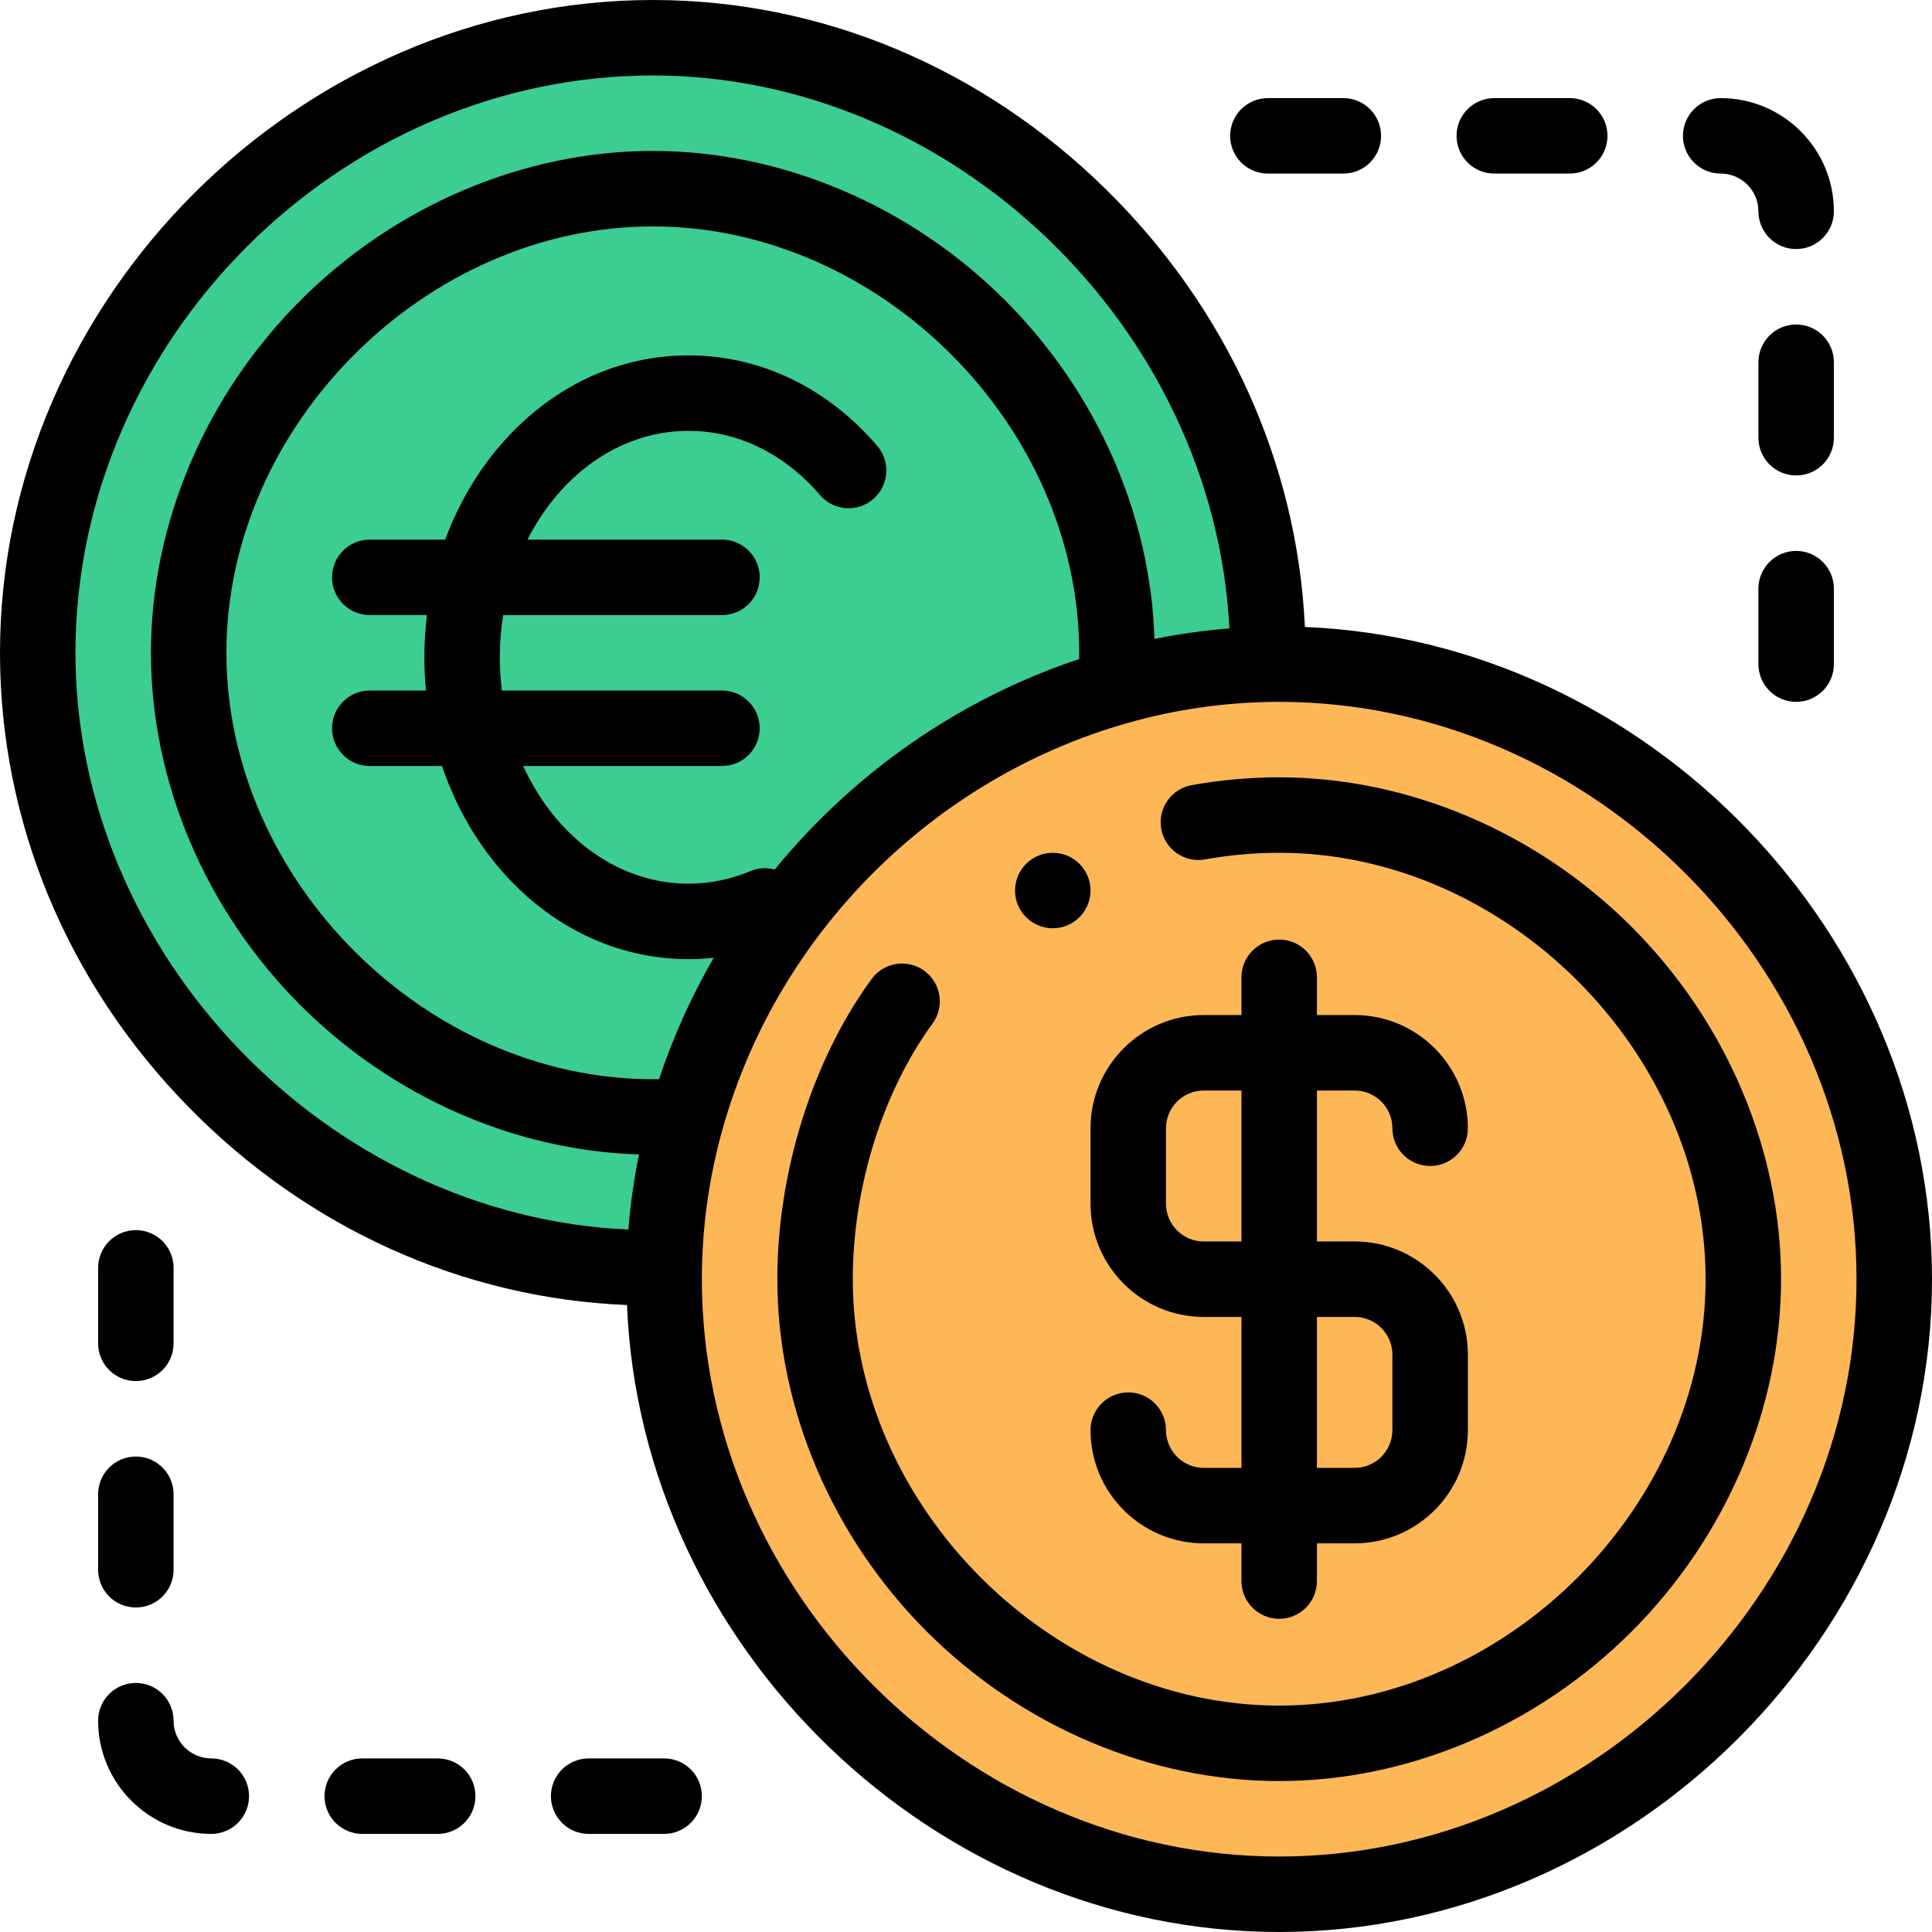 <?xml version="1.0" encoding="iso-8859-1"?>
<!-- Generator: Adobe Illustrator 19.0.0, SVG Export Plug-In . SVG Version: 6.00 Build 0)  -->
<svg version="1.1" id="Capa_1" xmlns="http://www.w3.org/2000/svg" xmlns:xlink="http://www.w3.org/1999/xlink" x="0px" y="0px"
	 viewBox="0 0 512 512" style="enable-background:new 0 0 512 512;" xml:space="preserve">
<path style="fill:#FEB756;" d="M339,176c-1,0-1.99,0.01-2.98,0.03c-13.71,0.26-27.07,2.31-39.85,5.93
	c-54.67,15.47-98.74,59.54-114.21,114.21c-3.62,12.78-5.67,26.14-5.93,39.85C176.01,337.01,176,338,176,339
	c0,88.37,74.63,163,163,163s163-74.63,163-163S427.37,176,339,176z"/>
<path style="fill:#3BCD92;" d="M336,175c0-1.34-0.02-3.67-0.05-5C333.74,83.36,260.03,10,173,10C84.63,10,10,84.63,10,173
	c0,87.03,72.39,160.74,159,162.95c1.33,0.03,4.66,0.05,6,0.05l1.03,0.02c0.26-13.71,2.31-27.07,5.93-39.85
	c15.47-54.67,59.54-98.74,114.21-114.21c12.78-3.62,26.14-5.67,39.85-5.93L336,175z"/>
<path d="M279,246c5.52,0,10-4.48,10-10s-4.48-10-10-10s-10,4.48-10,10S273.48,246,279,246z"/>
<path d="M345.811,166.154c-2.023-43.294-20.579-84.282-52.507-115.764C260.35,17.896,217.625,0,173,0C79.224,0,0,79.224,0,173
	c0,44.667,17.711,87.381,49.871,120.273c31.469,32.186,72.664,50.785,116.284,52.575C169.897,436.6,247.517,512,339,512
	c93.776,0,173-79.224,173-173C512,247.504,436.579,169.875,345.811,166.154z M20,173C20,90.065,90.065,20,173,20
	c79.608,0,148.751,66.74,152.81,146.534c-6.669,0.53-13.304,1.471-19.871,2.798c-0.992-32.928-15.279-65.442-39.555-89.717
	C241.209,54.439,207.171,40,173,40s-68.209,14.439-93.385,39.615S40,138.829,40,173s14.439,68.209,39.615,93.385
	c24.275,24.275,56.789,38.563,89.717,39.555c-1.329,6.58-2.272,13.229-2.801,19.909C86.823,322.302,20,252.935,20,173z
	 M205.317,230.43c-2.066-0.556-4.323-0.465-6.449,0.426c-5.27,2.206-10.791,3.324-16.409,3.324c-13.057,0-25.43-6.042-34.833-17.002
	c-3.586-4.189-6.593-8.985-8.976-14.178h52.679c5.523,0,10-4.477,10-10s-4.477-10-10-10h-58.327
	c-0.358-2.902-0.543-5.849-0.543-8.82c0-3.773,0.299-7.511,0.878-11.18h57.992c5.523,0,10-4.477,10-10s-4.477-10-10-10H139.78
	c2.19-4.3,4.819-8.285,7.842-11.812c9.401-10.968,21.773-17.008,34.837-17.008s25.437,6.04,34.837,17.008
	c3.594,4.193,9.907,4.679,14.101,1.085c4.193-3.594,4.679-9.907,1.085-14.101C219.22,102.7,201.456,94.18,182.459,94.18
	c-18.996,0-36.761,8.521-50.023,23.993c-6.125,7.147-11.044,15.625-14.455,24.827H98c-5.523,0-10,4.477-10,10s4.477,10,10,10h15.149
	c-0.452,3.691-0.689,7.424-0.689,11.18c0,2.959,0.149,5.903,0.428,8.82H98c-5.523,0-10,4.477-10,10s4.477,10,10,10h19.143
	c3.408,10.096,8.614,19.383,15.297,27.191c13.271,15.469,31.035,23.989,50.02,23.989c2.244,0,4.474-0.131,6.689-0.371
	c-5.872,10.147-10.747,20.92-14.495,32.183c-0.651,0.005-1.23,0.007-1.654,0.007c-60.196,0-113-52.804-113-113S112.804,60,173,60
	s113,52.804,113,113c0,0.424-0.003,1.003-0.007,1.654C254.148,185.25,226.214,204.878,205.317,230.43z M339,492
	c-82.935,0-153-70.065-153-153c0-0.932,0.009-1.855,0.028-2.79c0.239-12.595,2.108-25.149,5.554-37.317
	c14.6-51.592,55.718-92.711,107.313-107.311c12.165-3.446,24.719-5.314,37.314-5.554c0.004,0,0.008,0,0.012,0
	c0.923-0.019,1.846-0.028,2.778-0.028c82.935,0,153,70.065,153,153S421.935,492,339,492z"/>
<path d="M432.385,245.615C407.209,220.439,373.171,206,339,206c-7.751,0-15.55,0.696-23.18,2.068
	c-5.436,0.978-9.05,6.177-8.072,11.612c0.978,5.436,6.177,9.047,11.612,8.072C325.825,226.589,332.433,226,339,226
	c60.196,0,113,52.804,113,113s-52.804,113-113,113s-113-52.804-113-113c0-24.325,7.9-49.651,21.132-67.748
	c3.26-4.458,2.289-10.715-2.17-13.975c-4.458-3.26-10.715-2.289-13.975,2.17C215.341,280.846,206,310.585,206,339
	c0,34.171,14.439,68.209,39.615,93.385C270.791,457.561,304.829,472,339,472s68.209-14.439,93.385-39.615
	C457.561,407.209,472,373.171,472,339S457.561,270.791,432.385,245.615z"/>
<path d="M289,319c0,16.542,13.458,30,30,30h10v40h-10c-5.514,0-10-4.486-10-10c0-5.523-4.477-10-10-10s-10,4.477-10,10
	c0,16.542,13.458,30,30,30h10v10c0,5.523,4.477,10,10,10s10-4.477,10-10v-10h10c16.542,0,30-13.458,30-30v-20
	c0-16.542-13.458-30-30-30h-10v-40h10c5.514,0,10,4.486,10,10c0,5.523,4.477,10,10,10s10-4.477,10-10c0-16.542-13.458-30-30-30h-10
	v-10c0-5.523-4.477-10-10-10s-10,4.477-10,10v10h-10c-16.542,0-30,13.458-30,30V319z M359,349c5.514,0,10,4.486,10,10v20
	c0,5.514-4.486,10-10,10h-10v-40H359z M309,299c0-5.514,4.486-10,10-10h10v40h-10c-5.514,0-10-4.486-10-10V299z"/>
<path d="M336,46h20c5.523,0,10-4.477,10-10s-4.477-10-10-10h-20c-5.523,0-10,4.477-10,10S330.477,46,336,46z"/>
<path d="M396,46h20c5.523,0,10-4.477,10-10s-4.477-10-10-10h-20c-5.523,0-10,4.477-10,10S390.477,46,396,46z"/>
<path d="M476,146c-5.523,0-10,4.477-10,10v20c0,5.523,4.477,10,10,10s10-4.477,10-10v-20C486,150.477,481.523,146,476,146z"/>
<path d="M486,96c0-5.523-4.477-10-10-10s-10,4.477-10,10v20c0,5.523,4.477,10,10,10s10-4.477,10-10V96z"/>
<path d="M456,46c5.514,0,10,4.486,10,10c0,5.523,4.477,10,10,10s10-4.477,10-10c0-16.542-13.458-30-30-30c-5.523,0-10,4.477-10,10
	S450.477,46,456,46z"/>
<path d="M176,466h-20c-5.523,0-10,4.477-10,10s4.477,10,10,10h20c5.523,0,10-4.477,10-10S181.523,466,176,466z"/>
<path d="M116,466H96c-5.523,0-10,4.477-10,10s4.477,10,10,10h20c5.523,0,10-4.477,10-10S121.523,466,116,466z"/>
<path d="M36,366c5.523,0,10-4.477,10-10v-20c0-5.523-4.477-10-10-10s-10,4.477-10,10v20C26,361.523,30.477,366,36,366z"/>
<path d="M26,416c0,5.523,4.477,10,10,10s10-4.477,10-10v-20c0-5.523-4.477-10-10-10s-10,4.477-10,10V416z"/>
<path d="M56,466c-5.514,0-10-4.486-10-10c0-5.523-4.477-10-10-10s-10,4.477-10,10c0,16.542,13.458,30,30,30c5.523,0,10-4.477,10-10
	S61.523,466,56,466z"/>
<g>
</g>
<g>
</g>
<g>
</g>
<g>
</g>
<g>
</g>
<g>
</g>
<g>
</g>
<g>
</g>
<g>
</g>
<g>
</g>
<g>
</g>
<g>
</g>
<g>
</g>
<g>
</g>
<g>
</g>
</svg>
